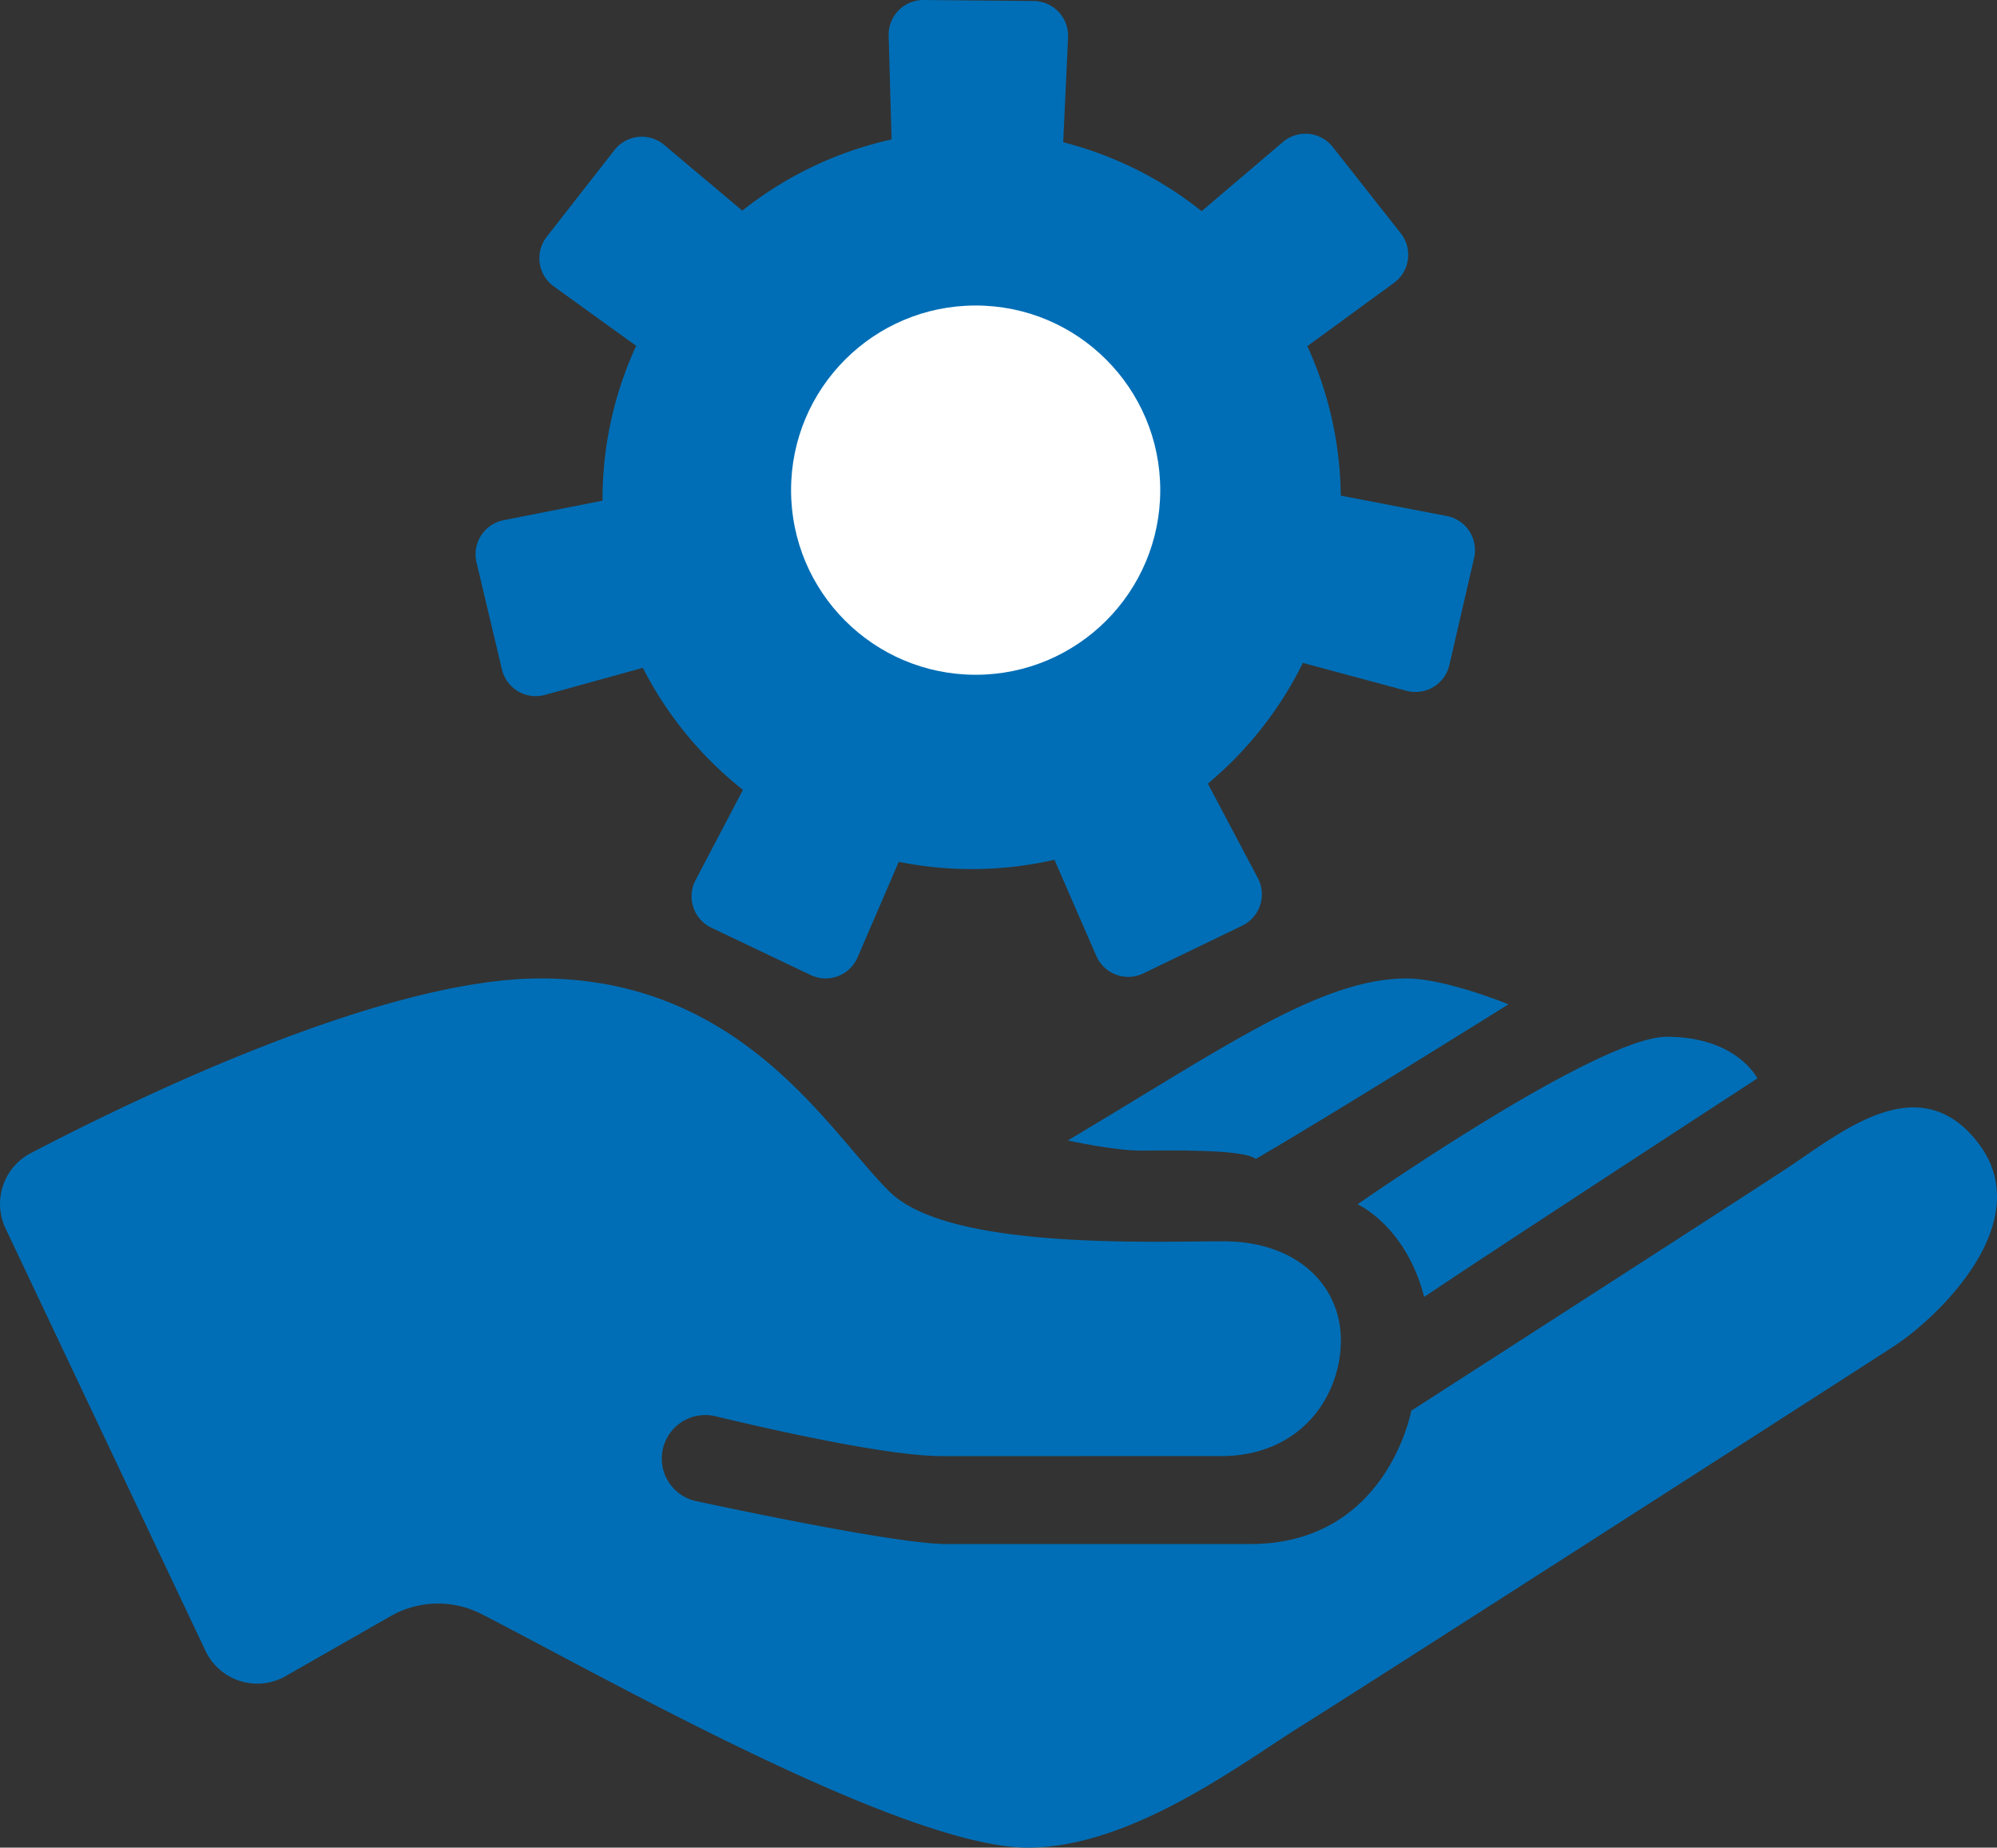 <svg xmlns="http://www.w3.org/2000/svg" viewBox="0 0 501.33 463.74"><rect x="0" y="0" width="501.33" height="463.74" fill="#333333" stroke="none"/><defs><style>.cls-1{fill:#006eb6;}.cls-2{fill:#fff;}</style></defs><title>Asset 1</title><g id="Layer_2" data-name="Layer 2"><g id="Layer_1-2" data-name="Layer 1"><path class="cls-1" d="M363.24,129.52l-26.65-5.12a92.15,92.15,0,0,0-8.4-37.52L349.94,71a8.71,8.71,0,0,0,1.71-12.44L334.57,36.89a8.72,8.72,0,0,0-12.5-1.25L301.66,53a92.35,92.35,0,0,0-34.75-17.3l1.22-26.33A8.73,8.73,0,0,0,259.49.25L231.89,0a8.72,8.72,0,0,0-8.8,9l.73,26a92.38,92.38,0,0,0-37.47,17.87l-19.61-16.5a8.73,8.73,0,0,0-12.5,1.31l-17,21.77a8.72,8.72,0,0,0,1.78,12.43L159.7,86.8a92.22,92.22,0,0,0-8.44,37.86c0,.33,0,.66,0,1l-24.84,4.91a8.72,8.72,0,0,0-6.8,10.56L126,168a8.72,8.72,0,0,0,10.8,6.41l24.58-6.79a93.06,93.06,0,0,0,25.13,30.63L174.6,220.94a8.73,8.73,0,0,0,4,11.92l24.92,11.87a8.73,8.73,0,0,0,11.76-4.42l10.34-24a93.07,93.07,0,0,0,39.09-.52L275.25,240A8.73,8.73,0,0,0,287,244.33l24.86-12a8.73,8.73,0,0,0,3.91-11.94l-12.55-23.71a93,93,0,0,0,23.86-30.3l26,7a8.72,8.72,0,0,0,10.77-6.46l6.21-26.9A8.72,8.72,0,0,0,363.24,129.52Z"/><circle class="cls-2" cx="244.93" cy="123.02" r="46.34"/><path class="cls-1" d="M7.71,289.44c26.12-13.65,88.37-43.86,127.94-43.86,51.11,0,72.95,39.26,87.82,53.67s65.06,12.31,83.65,12.31,29.5,11.16,29.5,24.86-9.76,29.05-30.2,29.05H236.48c-13.43,0-42-6.44-56.86-10a10.92,10.92,0,0,0-12.78,6.76h0a10.92,10.92,0,0,0,7.93,14.54c18.41,3.93,51.95,10.77,62.88,10.77h76.2c34.39,0,40.43-33.46,40.43-33.46s80.85-52,94.33-60.87,33-25.56,47.86-6.51c15.55,19.92-10.22,44.15-20.91,51.12s-133.83,86-148.7,95.26-42.75,30.66-68.77,30.66c-31.13,0-105.93-42.56-137.11-58.58a24,24,0,0,0-23,.52l-26.26,15a14.37,14.37,0,0,1-20.12-6.31L1.39,308.32A14.36,14.36,0,0,1,7.71,289.44Z"/><path class="cls-1" d="M340.8,302.27s12.09,5.34,16.73,23.23c21.84-14.63,83.64-54.83,83.64-54.83s-5.11-10.45-22.76-10.45C401,260.22,340.8,302.27,340.8,302.27Z"/><path class="cls-1" d="M268.08,286.24s11.39,2.55,18.36,2.55,25.55-.46,28.81,2.09c18.82-10.91,63.43-38.8,63.43-38.8s-15.8-6.5-25.56-6.5C331.51,245.58,307.12,263,268.08,286.24Z"/></g></g></svg>